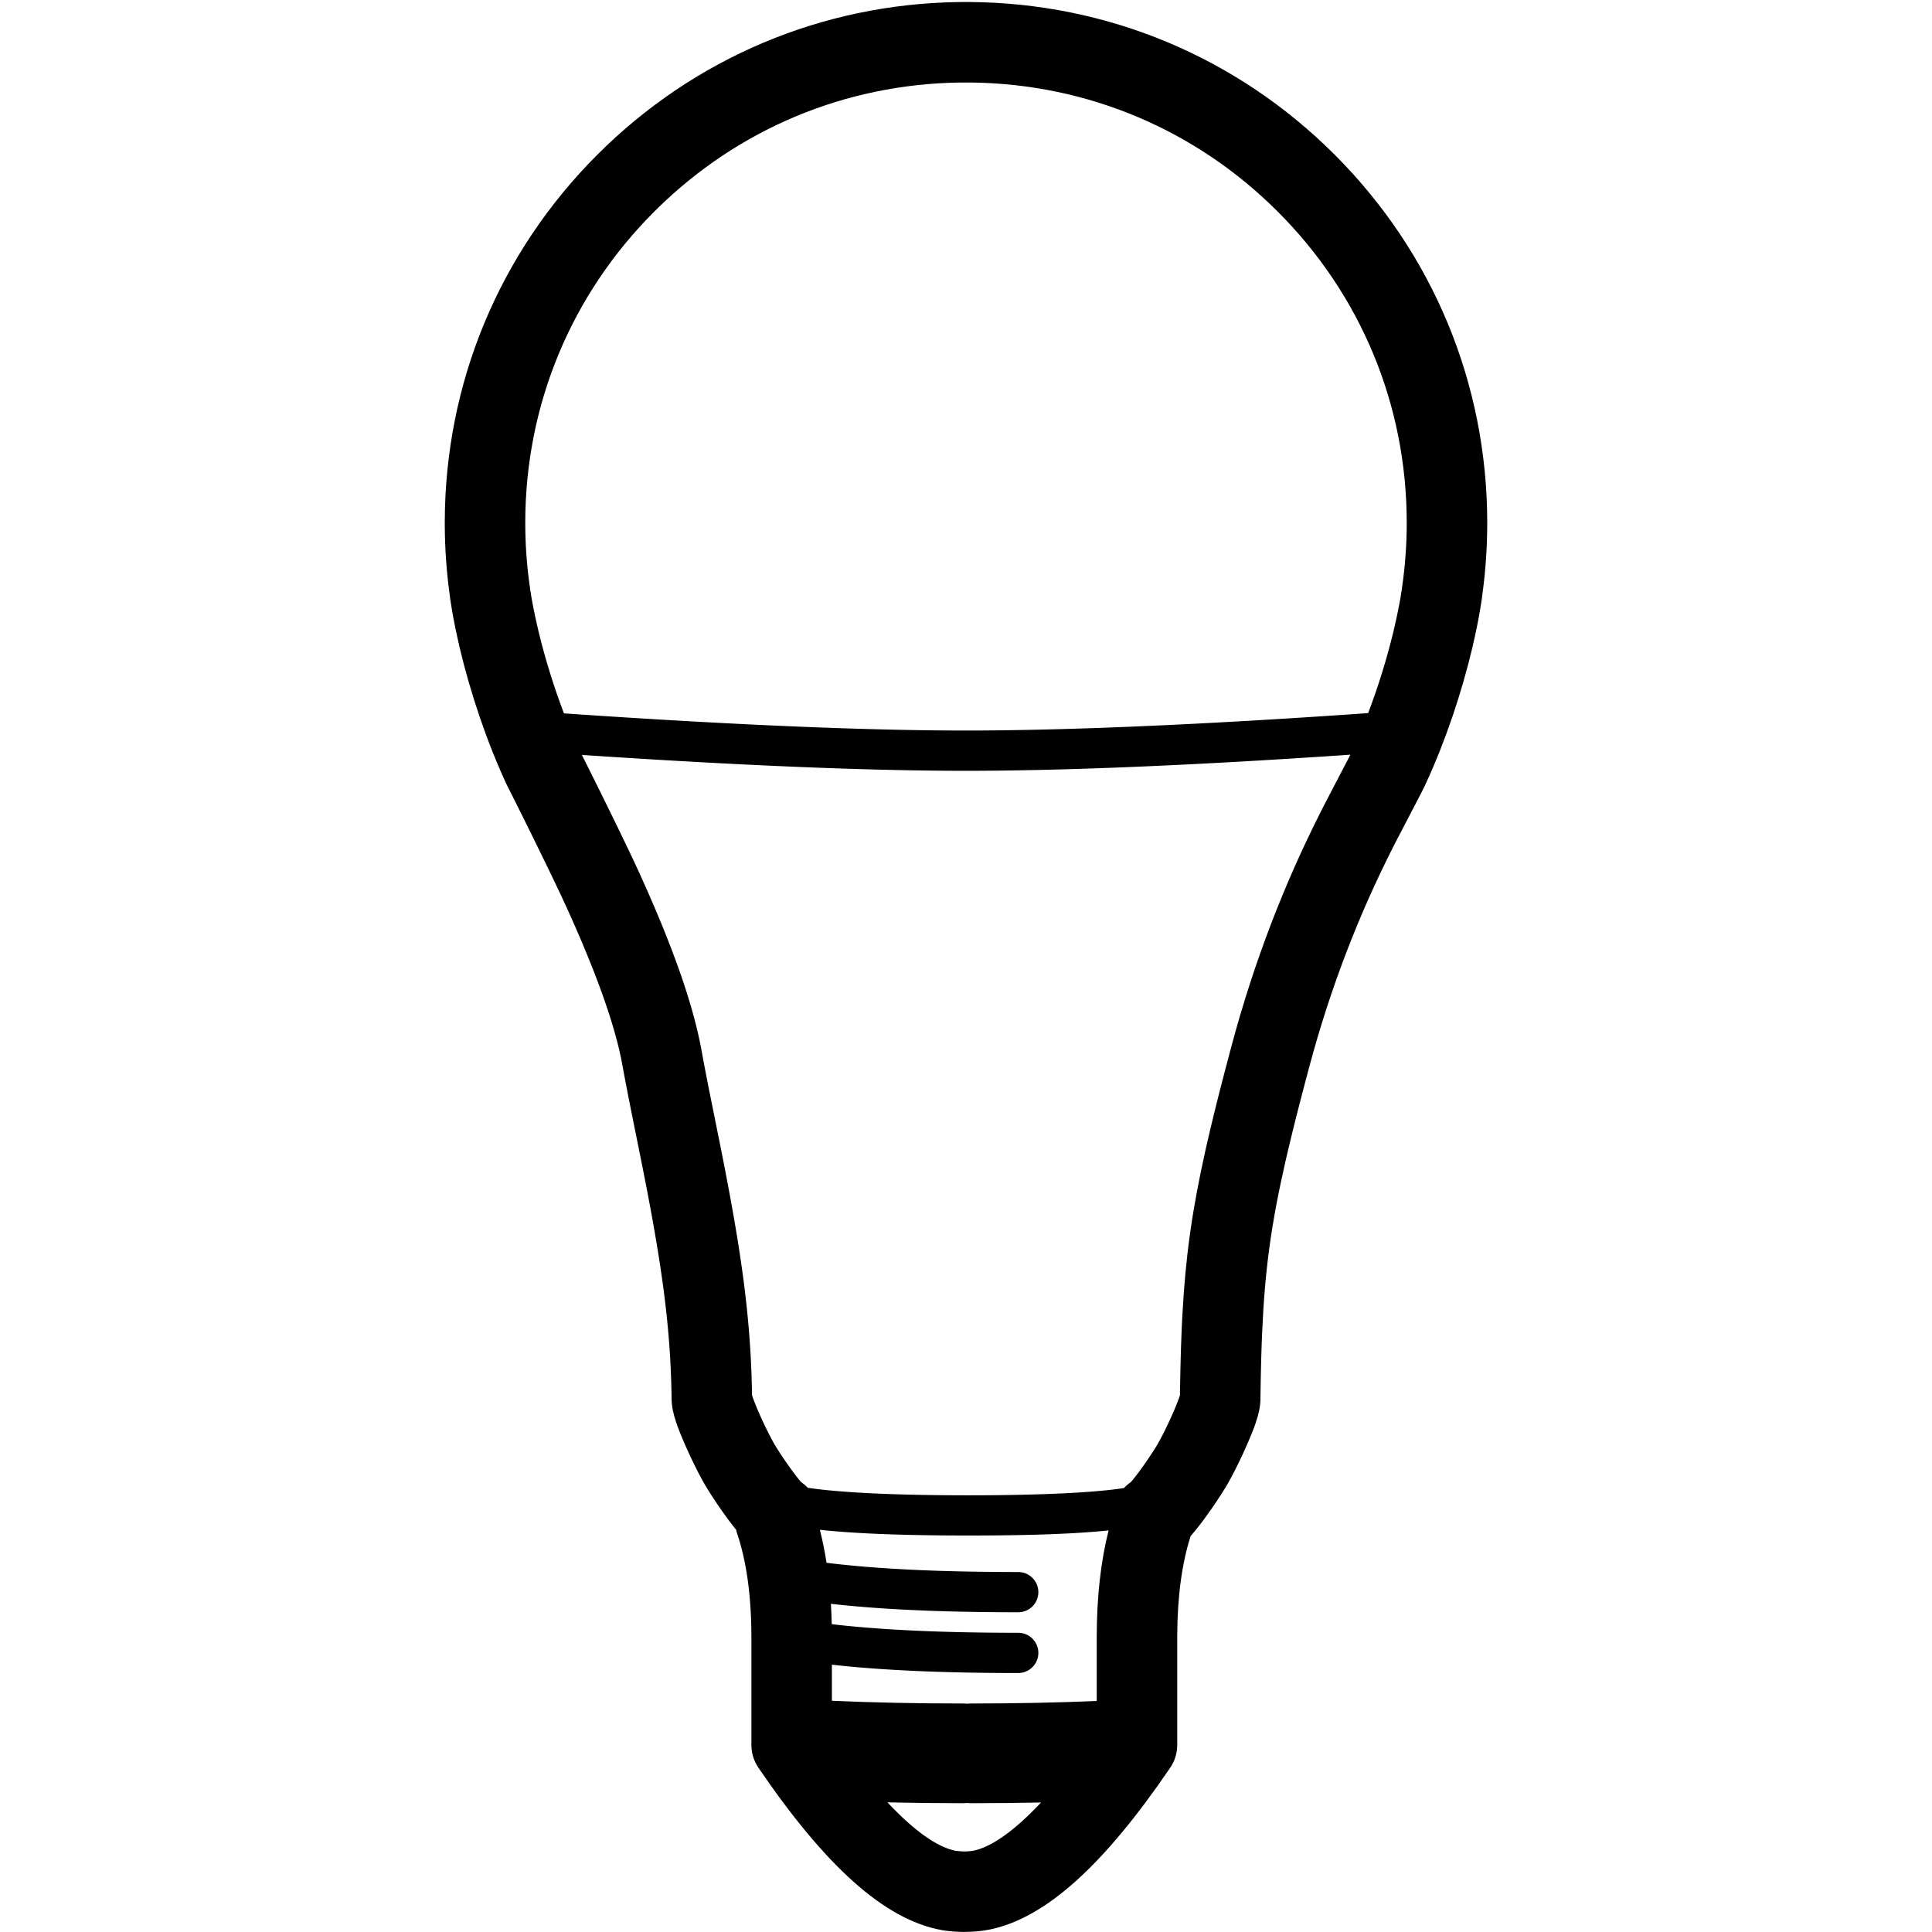 <svg height="960" viewBox="0 0 960 960" width="960" xmlns="http://www.w3.org/2000/svg"><path d="m481.806 1c68.492.465 132.844 27.363 181.323 75.804 48.915 48.876 75.871 113.889 75.871 182.986 0 11.978-.812 23.93-2.427 35.64l-.1.706-.011.145c-.034.4-.078.784-.132 1.161l-.056.376-.064.381-.208 1.329-.034.23-.143.843-.052.286-.075.529-.033.203-.047.329-.105.64-.33 1.939-.356 1.977-.252 1.346-.265 1.373-.279 1.404-.294 1.439-.309 1.479-.493 2.301-.531 2.413-.563 2.506-.066.274-.018.093-.126.569c-5.361 22.576-13.241 46.129-23.036 67.402l-.8 1.72-.564 1.144-.668 1.321-2.617 5.074-9.418 18.062-1.823 3.537-.557 1.097c-8.449 16.747-16.001 33.517-23.18 52.242-6.949 18.125-13.16 37.157-18.537 57.314l-1.166 4.386-1.128 4.273-1.09 4.164-1.053 4.059c-.172.668-.343 1.332-.513 1.992l-.999 3.91c-.164.644-.326 1.284-.486 1.92l-.946 3.771-.912 3.683c-.298 1.214-.591 2.413-.878 3.6l-.845 3.521c-.276 1.161-.547 2.31-.812 3.447l-.781 3.376c-7.267 31.754-10.316 54.573-11.659 85.069l-.135 3.239c-.043 1.09-.084 2.189-.123 3.3l-.112 3.365-.101 3.435c-.016.579-.032 1.16-.047 1.745l-.086 3.548-.077 3.628-.069 3.713-.061 3.802-.054 3.895c-.058 3.488-.86 7.19-2.377 11.632l-.336.963c-.058.163-.117.326-.176.491l-.369 1-.39 1.025-.412 1.052-.434 1.08-.455 1.109-.477 1.139-.498 1.17-.519 1.202-.848 1.932-.625 1.396-.637 1.398-.646 1.396-.653 1.388-.658 1.376-.661 1.359c-.11.225-.22.449-.33.672l-.66 1.325-.657 1.297-.651 1.263c-.108.208-.215.413-.323.618l-.638 1.204-.627 1.159-.613 1.109c-.101.18-.201.359-.301.534l-.588 1.025c-.193.332-.383.653-.569.964-1.346 2.245-3.005 4.838-4.797 7.509l-.989 1.463-1.009 1.469c-1.356 1.958-2.747 3.906-4.104 5.74l-.507.682c-.306.41-.609.812-.908 1.206l-.89 1.16c-1.539 1.987-2.99 3.755-4.335 5.266-4.321 13.448-6.59 29.906-6.674 49.355l-.002 1.116v53.39c0 4.017-1.21 7.941-3.471 11.261-32.54 47.764-61.595 74.826-90.083 80.506-3.242.646-7.784 1.108-12.242 1.108-.463 0-.944-.007-1.436-.019l-.996-.033c-.839-.034-1.697-.083-2.544-.143l-1.009-.078-.986-.088c-.162-.015-.322-.031-.481-.047l-.931-.1-.88-.107c-.709-.092-1.353-.189-1.903-.288-28.846-5.203-58.223-32.366-91.158-80.71-2.175-3.192-3.377-6.943-3.466-10.798l-.005-.463v-53.39c0-20.899-2.497-38.384-7.328-52.437l-.261-.75.229-.079c-.636-.78-1.291-1.606-1.963-2.472l-.89-1.16c-.15-.197-.3-.396-.452-.597l-.456-.609c-1.516-2.03-3.085-4.22-4.611-6.422l-1.009-1.469-.989-1.463c-1.792-2.671-3.451-5.263-4.797-7.509-.186-.31-.376-.632-.569-.964l-.588-1.025-.605-1.083c-.102-.185-.205-.372-.308-.561l-.627-1.159-.638-1.204-.647-1.245-.654-1.281c-.109-.216-.219-.434-.329-.652l-.66-1.325-.661-1.349c-.11-.227-.22-.454-.33-.682l-.658-1.376-.653-1.388-.646-1.396-.637-1.398-.625-1.396-.848-1.932-.519-1.202-.498-1.17-.477-1.139-.455-1.109-.434-1.08-.412-1.052c-.067-.173-.133-.345-.198-.516l-.38-1.013c-.061-.167-.122-.333-.182-.497l-.347-.977-.325-.954c-1.413-4.242-2.162-7.823-2.218-11.228-.009-.734-.021-1.467-.033-2.197l-.043-2.186-.053-2.176-.063-2.168c-.023-.721-.047-1.442-.073-2.161l-.083-2.155-.093-2.15-.051-1.074-.109-2.146-.119-2.144-.13-2.144c-.023-.357-.046-.715-.069-1.072l-.146-2.145c-.051-.715-.103-1.431-.157-2.148l-.168-2.152-.179-2.157c-.031-.36-.062-.72-.094-1.081l-.196-2.167-.207-2.176-.218-2.185-.23-2.196-.241-2.208-.253-2.221-.265-2.236-.137-1.124-.282-2.26-.294-2.277-.306-2.296-.319-2.316-.331-2.337-.343-2.36-.356-2.384-.368-2.409-.381-2.435-.394-2.463-.407-2.491-.419-2.521-.433-2.552-.673-3.89-.466-2.636-.723-4.021-.754-4.105-.785-4.193-.816-4.286-.561-2.91-.868-4.449-.9-4.553-5.566-27.636-1.149-5.8-.708-3.625-.829-4.31-.775-4.115-.444-2.399-.43-2.36c-.433-2.396-.959-4.902-1.575-7.513l-.38-1.579-.402-1.604c-.137-.539-.279-1.082-.423-1.629l-.444-1.654-.465-1.678c-.159-.563-.321-1.131-.486-1.702l-.507-1.726-.528-1.75-.548-1.773-.569-1.797c-.097-.301-.194-.604-.292-.907l-.599-1.831c-.305-.921-.617-1.851-.937-2.789l-.649-1.888-.669-1.91-.689-1.932-.709-1.954-.728-1.975-.747-1.996-.766-2.017-.786-2.038c-.133-.341-.266-.684-.4-1.027-3.665-9.38-7.858-19.248-12.535-29.594l-1.292-2.84-.535-1.163-.851-1.833-.904-1.931-1.948-4.118-1.741-3.644-1.823-3.789-2.263-4.673-1.151-2.365-2.683-5.491-3.435-6.988-3.856-7.797-4.295-8.624-3.456-6.849-.133-.244.068.159c-10.105-21.637-18.228-45.761-23.714-68.862l-.065-.284-.08-.378-.065-.274-.37-1.642-.524-2.363-.488-2.255-.454-2.159-.285-1.392-.272-1.358-.259-1.328-.247-1.302-.235-1.28-.224-1.261-.214-1.246-.204-1.234-.129-.863-.027-.198-.157-.9-.247-1.562-.045-.29-.052-.318c-.079-.5-.143-1.003-.188-1.537l-.012-.145-.099-.706c-1.534-11.125-2.344-22.468-2.421-33.844l-.006-1.796c0-69.098 26.956-134.11 75.871-182.986 47.978-47.94 111.503-74.781 179.202-75.782l2.053-.022zm-40.841 894.579.162.173c13.31 14.165 24.674 22.067 33.507 23.856l.299.057.631.074.781.076.703.057c.115.008.229.016.341.024l.652.037c.209.01.408.018.595.023l.52.008.284-.002.57-.012c.095-.003.189-.006.283-.01l.558-.027.538-.035.509-.041.471-.045.423-.047.365-.048.298-.047c.044-.008.084-.015.121-.023 8.896-1.774 20.33-9.725 33.714-23.99-11.188.24-22.835.361-34.941.361-.662 0-1.305-.039-1.93-.115-.622.076-1.265.115-1.926.115-13.041 0-25.551-.14-37.529-.421zm-33.572-135.418c1.326 5.235 2.429 10.693 3.31 16.375l-.16-.02c.309.039.619.077.93.116l1.881.227 1.909.221 1.938.215 1.966.209 1.995.203 2.024.198 2.052.192 2.081.186 2.109.18 2.138.174 2.167.168 2.195.163 2.224.157 2.252.151 2.281.145 2.309.139 2.338.133 2.366.127 3.603.18 2.437.113 2.466.107 2.494.101 2.523.095 3.837.131 2.594.08 2.622.074 2.651.068 2.679.062 2.707.056 2.736.05 2.764.045 2.793.039 4.242.047 4.306.033 2.906.015 2.934.009 2.963.003c5.523 0 10 4.477 10 10 0 5.523-4.477 10-10 10l-3.031-.003-4.494-.016-4.43-.03-4.366-.044-2.875-.037-2.847-.043-2.819-.049-2.79-.055-2.762-.061-2.734-.068-2.706-.074-2.677-.08-2.649-.086-3.921-.141-2.579-.102-2.55-.108-2.522-.114-2.494-.12-3.688-.192-2.424-.136-2.395-.142-2.367-.148-2.339-.154-2.311-.16-2.283-.167-2.255-.173-2.227-.179-3.287-.28-2.156-.195-2.128-.201-2.1-.207-2.072-.213-2.044-.219-1.766-.199c.202 3.308.342 6.681.421 10.117l.068.008 1.909.221 1.938.215 1.966.209 1.995.203 2.024.198 2.052.192 2.081.186 2.109.18 2.138.174 2.167.168 2.195.163 2.224.157 2.252.151 2.281.145 2.309.139 2.338.133 2.366.127 3.603.18 2.437.113 2.466.107 2.494.101 2.523.095 3.837.131 2.594.08 2.622.074 2.651.068 2.679.062 2.707.056 2.736.05 2.764.045 2.793.039 4.242.047 4.306.033 2.906.015 2.934.009 2.963.003c5.523 0 10 4.477 10 10 0 5.523-4.477 10-10 10l-3.031-.003-4.494-.016-4.43-.03-4.366-.044-2.875-.037-2.847-.043-2.819-.049-2.79-.055-2.762-.061-2.734-.068-2.706-.074-2.677-.08-2.649-.086-3.921-.141-2.579-.102-2.55-.108-2.522-.114-2.494-.12-3.688-.192-2.424-.136-2.395-.142-2.367-.148-2.339-.154-2.311-.16-2.283-.167-2.255-.173-2.227-.179-3.287-.28-2.156-.195-2.128-.201-2.1-.207-2.072-.213-2.044-.219-1.271-.142-.001 17.921c19.997.905 41.709 1.358 65.136 1.358.662 0 1.305.039 1.93.115.622-.076 1.265-.115 1.926-.115 22.44 0 43.307-.415 62.601-1.246l.001-31.523c0-19.762 1.937-37.505 5.891-53.238l-1.655.171-1.929.185-1.982.177c-.335.029-.672.057-1.011.085l-2.062.165c-.348.027-.699.053-1.051.08l-2.143.153c-.362.025-.725.049-1.092.074l-2.224.142-2.278.134-2.332.126-2.387.119-2.442.111-2.497.104-2.552.097-2.607.089-2.662.082-2.718.075-2.774.068-2.83.061-2.886.054-2.943.047-2.999.04-3.056.033-3.113.026-3.17.02-3.228.013-3.285.007h-3.306l-3.244-.007-3.192-.013-3.141-.02-3.089-.026-3.038-.033-2.987-.04-2.936-.046-2.885-.053-2.834-.06-2.783-.067-2.733-.074c-.451-.013-.9-.026-1.347-.039l-3.967-.129-2.582-.095-2.531-.102-2.481-.109-2.431-.116-2.381-.123-2.331-.13-2.282-.137c-.752-.047-1.496-.095-2.232-.144l-2.183-.151c-.719-.052-1.43-.105-2.133-.159l-2.084-.166c-.343-.028-.684-.057-1.024-.086l-2.01-.177-1.961-.184-1.912-.192c-.315-.033-.627-.065-.938-.099zm263.601-385.161-3.45.235-7.798.52-5.144.337-5.1.329-7.567.478-4.99.309-7.402.448-7.304.43-4.814.277-7.139.4-7.04.382-6.941.364-6.842.346-4.506.221-4.462.213-6.611.304-4.352.193-4.309.185-4.265.176-4.221.168-4.177.16-6.183.226-4.067.14-6.018.196-3.957.12-3.913.112-3.869.104-3.825.096-3.781.088-5.59.117-3.672.068-3.628.06-3.584.052-3.54.044-3.496.036-3.452.028-3.408.02-3.364.012-3.32.004-3.321-.004-3.366-.012-3.412-.02-3.457-.028-3.502-.036-3.548-.044-3.593-.052-3.638-.06-3.684-.068-3.729-.076-3.774-.084-3.82-.092-3.865-.1-5.882-.165-3.978-.12-6.053-.196-4.092-.14-6.223-.226-4.205-.16-6.393-.256-4.319-.18-6.563-.286-6.665-.304-6.767-.322-6.869-.34-4.636-.237-7.039-.37-7.142-.388-7.244-.406-4.886-.281-7.414-.436-7.516-.454-5.068-.313-7.686-.484-5.181-.333-7.857-.514-4.401-.294.454.884 2.36 4.696 5.158 10.366 4.693 9.516 3.802 7.769 3.213 6.618 2.69 5.59 2.176 4.567 1.361 2.883.964 2.06 1.2 2.589.828 1.81c5.277 11.6 10.013 22.7 14.165 33.327 1.406 3.598 2.738 7.124 3.995 10.578l.827 2.292.804 2.27.781 2.248c.128.373.256.745.382 1.116l.747 2.216c3.921 11.761 6.856 22.594 8.699 32.465l.867 4.726.739 3.941.792 4.132 1.032 5.286.555 2.804 5.329 26.453.632 3.166.922 4.662.597 3.052.583 3.008.569 2.966.828 4.373.797 4.285.767 4.201.494 2.756.481 2.722.468 2.688.455 2.657.442 2.626.429 2.597.416 2.568.403 2.541.391 2.516.378 2.491.366 2.468.353 2.446.341 2.425.328 2.405.316 2.387c.052.396.103.792.154 1.187l.298 2.362.286 2.346.274 2.332.263 2.319.251 2.307.239 2.297.228 2.288c.037.381.074.761.11 1.141l.211 2.276.199 2.27.096 1.133.183 2.263.087 1.13.166 2.258c.054.752.105 1.505.155 2.257l.144 2.257c.023.376.046.752.068 1.129l.128 2.259.117 2.262.107 2.266.096 2.271.086 2.278.076 2.286.034 1.146.06 2.3.05 2.31c.008.386.015.773.021 1.16l.013.825.197.611.164.484.224.634.289.786.317.836.345.882.371.924.396.963.419.999.441 1.031.462 1.06.485 1.093.495 1.097.756 1.643.765 1.626.767 1.593.508 1.037.503 1.011.495.981.486.946.705 1.344.451.839.433.789.413.734.39.674c.063.107.125.212.186.313l.559.919c.097.158.197.319.299.482l.632 1.003c.109.171.22.344.332.519l.692 1.068c.118.181.238.363.359.546l.74 1.113.764 1.132.783 1.143.795 1.145.803 1.138.804 1.123c.134.185.267.37.401.553l.795 1.084.679.91.828 1.089.525.677.501.635.474.591.446.543.415.493.319.37.157.107c1.155.8 2.214 1.715 3.164 2.725l.763.113c.465.067.938.132 1.42.197l1.47.192 1.521.187 1.571.181 1.621.176c.274.029.551.058.83.086l1.697.168 1.747.163 1.797.157c.304.026.609.051.917.077l1.871.149c.316.024.634.049.954.073l1.946.141c.328.023.659.046.991.069l2.02.133 2.069.127 2.118.122 2.167.116 2.216.111 2.265.105 2.314.099 2.363.093 2.411.088 2.46.082 2.508.076 2.557.07 2.605.064 2.653.058 2.701.052 2.749.046 2.796.04 2.844.034 2.892.028 4.427.03 4.533.016 3.081.003 4.531-.007 2.96-.013 4.349-.03 2.838-.028 2.789-.034 2.74-.04 2.69-.046 2.641-.052 3.867-.088 2.516-.066 2.465-.072 2.415-.077 2.364-.083 2.313-.088 2.262-.093 2.211-.099 2.159-.104 2.107-.109 2.056-.114 2.004-.119 1.951-.124 1.899-.129 1.846-.134 1.794-.139c.295-.024.587-.047.877-.071l1.714-.146 1.661-.151 1.607-.156c.263-.026.525-.053.784-.08l1.527-.162 1.473-.167 1.419-.171c.232-.029.462-.058.689-.087l1.337-.178 1.283-.182 1.08-.165c.979-1.057 2.075-2.012 3.274-2.843l.156-.107.32-.37.415-.493.446-.543.474-.591.501-.635.525-.677.828-1.089.679-.91.795-1.084c.133-.183.267-.368.401-.553l.804-1.123.803-1.138.795-1.145.783-1.143.764-1.132.74-1.113.709-1.085c.231-.356.456-.706.674-1.048l.632-1.003.585-.949c.093-.153.184-.304.273-.452l.378-.642.402-.704.423-.762.442-.815c.075-.14.151-.282.228-.426l.705-1.344.486-.946.495-.981.756-1.527.765-1.579.511-1.075.51-1.087.505-1.094.745-1.646.485-1.093.462-1.06.441-1.031.419-.999.396-.963.371-.924.345-.882.317-.836.289-.786.224-.634.164-.484.14-.431.054-.176.035-2.429.064-3.92.072-3.834.081-3.753.091-3.675c.032-1.213.066-2.413.101-3.602l.112-3.532c.059-1.75.122-3.475.189-5.177l.142-3.377.154-3.321.168-3.27c1.546-28.673 4.75-51.829 11.507-82.015l.78-3.448c.53-2.32 1.081-4.682 1.654-7.092l.875-3.652c.149-.615.298-1.233.45-1.855l.924-3.768.958-3.851.992-3.937 1.027-4.027c.174-.679.35-1.362.527-2.049l1.081-4.171 1.117-4.271 1.154-4.376 1.204-4.531c5.747-21.543 12.394-41.911 19.837-61.324 7.44-19.405 15.254-36.852 23.917-54.149l1.218-2.419 1.765-3.44 2.948-5.674 8.675-16.626zm-189.369-334h-3.308l-1.647.018c-56.73.837-109.822 23.037-150.292 62.857l-1.235 1.224c-41.408 41.376-64.144 96.209-64.144 154.691 0 10.104.681 20.176 2.03 30.016l.231 1.638c.028.19.052.381.074.571l.047.465.04.245.144.922.153.851.052.308c.03.181.058.363.083.545l.038.305.057.393.174 1.033.184 1.054.297 1.625.213 1.118.342 1.736.244 1.201.392 1.876.425 1.974.459 2.083.336 1.499.075.27.089.343c.081.322.155.647.222.977l.097.509.16.662c3.259 13.43 7.517 27.243 12.567 40.462l1.294.088 5.336.363 5.291.355 7.851.518 5.177.335 7.681.488 5.064.315 7.51.458 7.408.44 4.882.283 7.237.41 7.135.392 7.032.374 6.93.356 6.828.338 6.725.32 4.427.203 6.554.29 6.452.272 4.244.172 6.281.242 6.179.224 4.062.14 6.008.194 3.948.12 3.903.112 5.769.153 3.789.092 3.743.084 3.698.076 3.652.068 3.607.06 3.561.052 3.516.044 3.47.036 3.425.028 3.379.02 3.333.012 3.288.004 3.287-.004 3.331-.012 3.375-.02 3.419-.028 3.464-.036 3.508-.044 3.552-.052 3.596-.06 5.477-.105 3.706-.08 3.75-.088 5.708-.147 3.861-.108 3.905-.116 3.949-.124 3.993-.132 6.072-.212 4.103-.152 6.238-.242 4.213-.172 4.258-.179 4.302-.187 4.346-.195 6.601-.308 4.456-.215 4.5-.223 6.833-.35 6.932-.368 7.031-.386 7.13-.404 4.809-.279 7.296-.434 7.395-.452 4.985-.311 7.56-.482 5.095-.331 5.139-.339 7.791-.524 5.249-.359 5.293-.367.423-.03c5.03-13.184 9.271-26.951 12.52-40.336l.161-.673c.06-.334.128-.664.202-.989l.116-.486.089-.343.074-.27.494-2.206.589-2.703.272-1.282.258-1.24.244-1.201.342-1.736.213-1.118.297-1.625.184-1.054.182-1.088.048-.338.039-.305.083-.545.106-.614.117-.655.164-1.052.049-.47.074-.571c1.502-10.358 2.261-20.988 2.261-31.653 0-58.481-22.736-113.315-64.144-154.691-40.635-40.603-94.254-63.251-151.583-64.082z"/></svg>